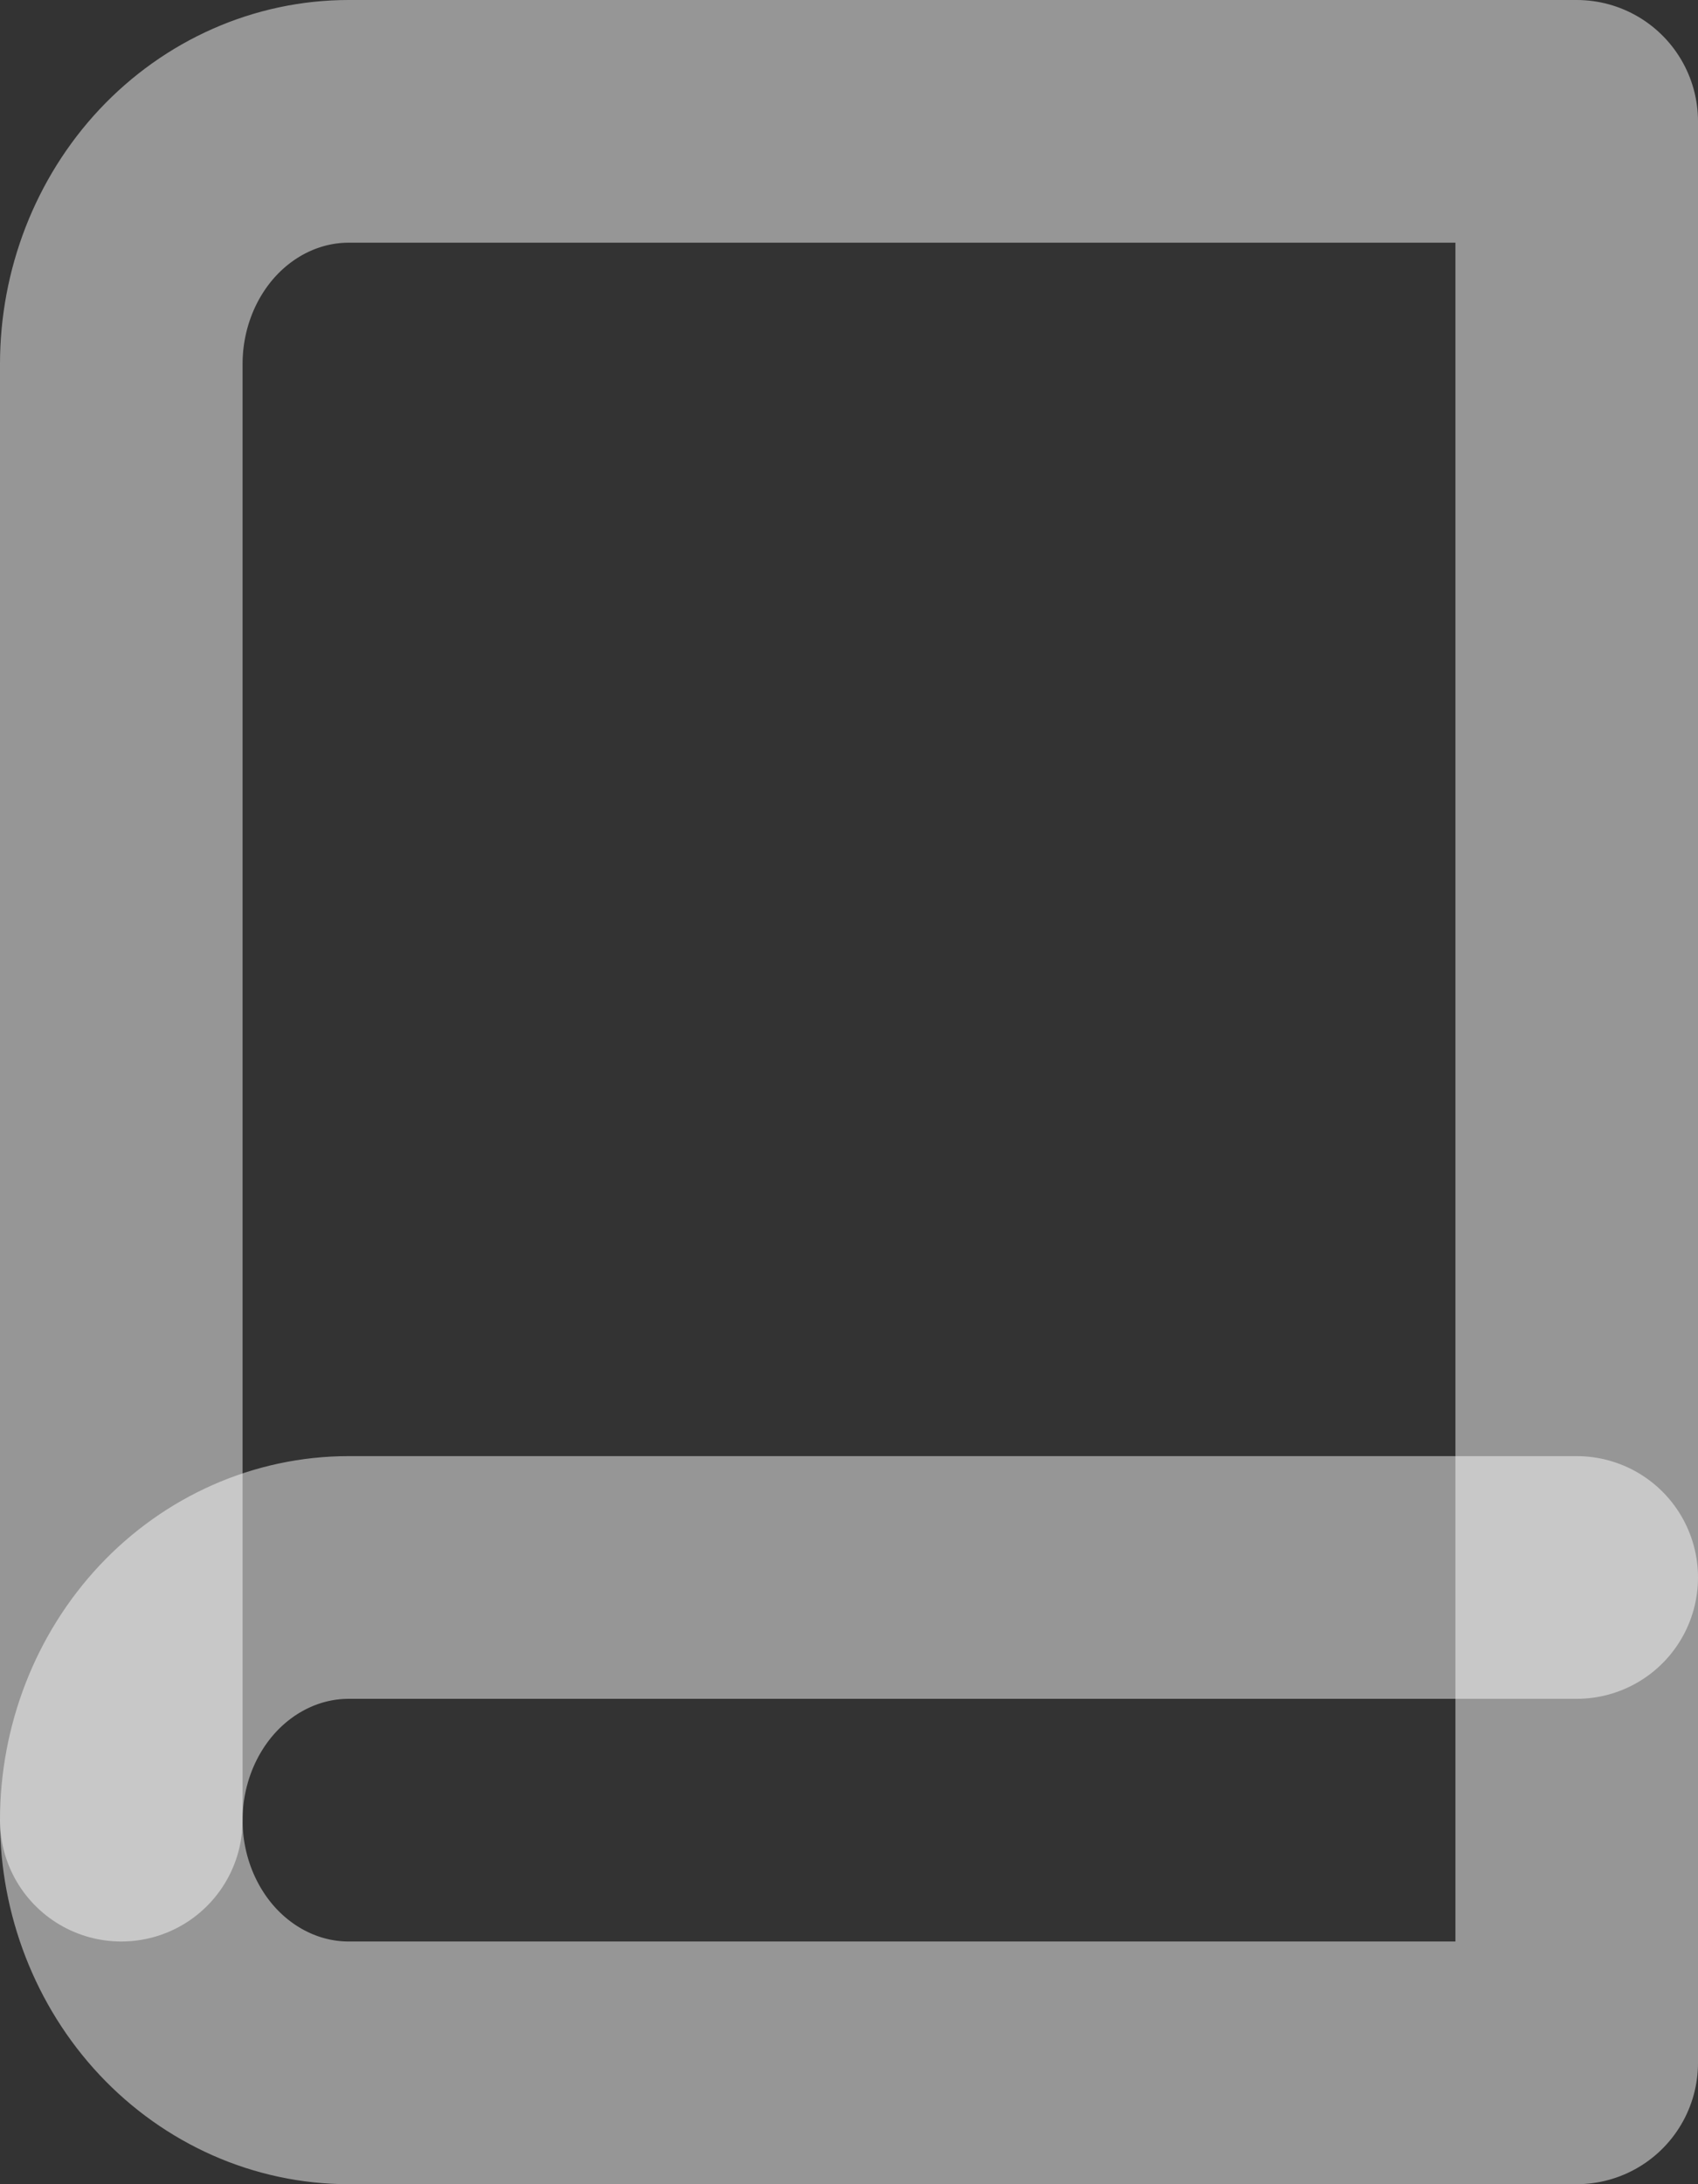<svg width="14" height="18" viewBox="0 0 14 18" fill="none" xmlns="http://www.w3.org/2000/svg">
<rect x="0" y="0" width="14" height="18" fill="#333333" stroke="none"/>
<path d="M1 15C1 14.47 1.198 13.961 1.549 13.586C1.901 13.211 2.378 13 2.875 13H13" stroke="#FBFBFB" stroke-opacity="0.5" stroke-width="2" stroke-linecap="round" stroke-linejoin="round"/>
<path d="M2.875 1H13V17H2.875C2.378 17 1.901 16.789 1.549 16.414C1.198 16.039 1 15.53 1 15V3C1 2.47 1.198 1.961 1.549 1.586C1.901 1.211 2.378 1 2.875 1V1Z" stroke="#FBFBFB" stroke-opacity="0.5" stroke-width="2" stroke-linecap="round" stroke-linejoin="round"/>
</svg>
